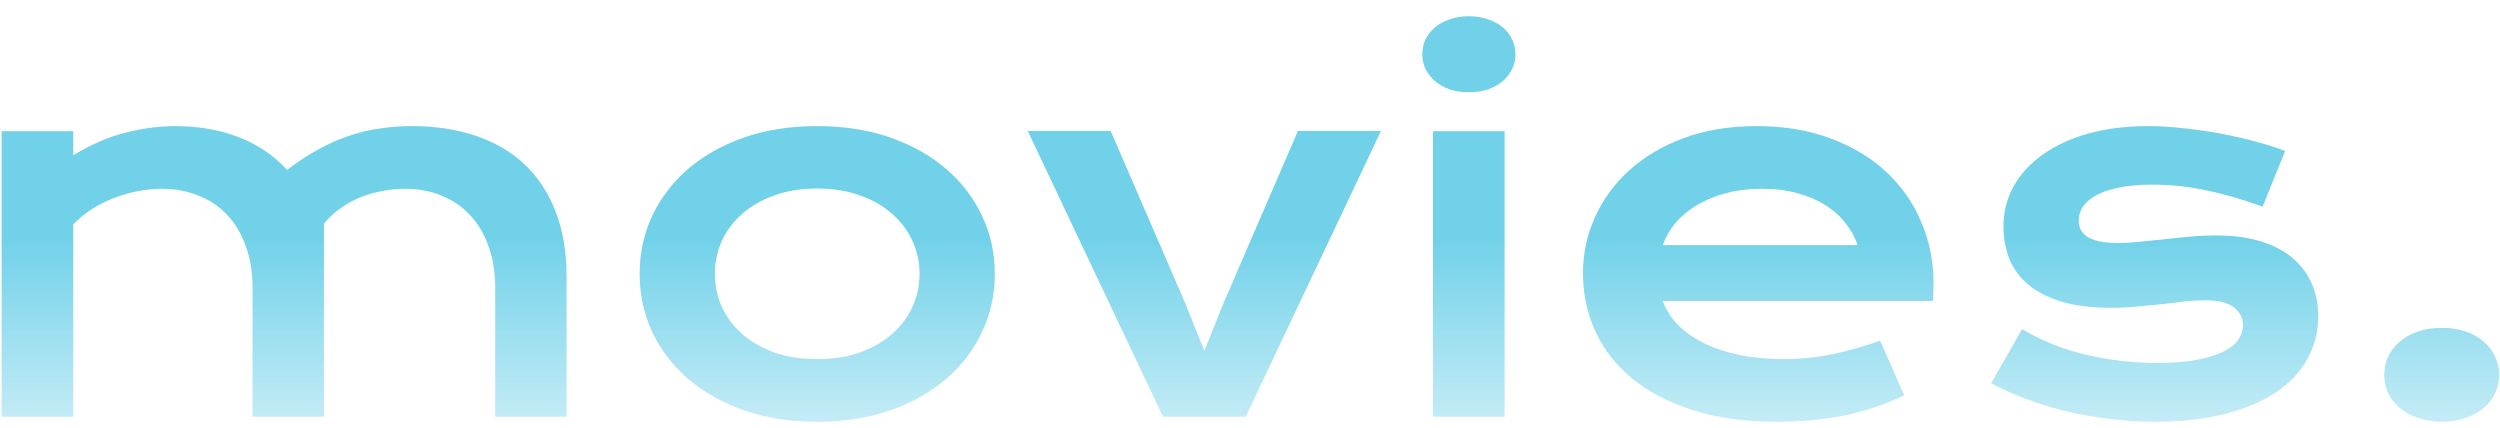 <svg width="111" height="19" viewBox="0 0 111 19" fill="none" xmlns="http://www.w3.org/2000/svg">
<path d="M0.073 5.824H3.253V6.898C4.048 6.411 4.821 6.075 5.573 5.889C6.332 5.695 7.074 5.599 7.797 5.599C8.807 5.599 9.734 5.76 10.579 6.082C11.424 6.404 12.148 6.891 12.749 7.543C13.214 7.185 13.673 6.884 14.124 6.641C14.575 6.39 15.026 6.189 15.477 6.039C15.929 5.882 16.387 5.771 16.852 5.706C17.318 5.634 17.798 5.599 18.292 5.599C19.33 5.599 20.272 5.742 21.117 6.028C21.962 6.308 22.682 6.727 23.276 7.285C23.878 7.844 24.34 8.542 24.662 9.38C24.991 10.211 25.156 11.174 25.156 12.27V18.5H21.987V12.785C21.987 12.091 21.887 11.471 21.686 10.927C21.493 10.375 21.217 9.913 20.859 9.541C20.509 9.161 20.086 8.875 19.592 8.682C19.105 8.481 18.568 8.381 17.98 8.381C17.658 8.381 17.329 8.413 16.992 8.478C16.656 8.535 16.326 8.628 16.004 8.757C15.689 8.886 15.392 9.05 15.112 9.251C14.833 9.444 14.589 9.674 14.382 9.938V18.5H11.213V12.785C11.213 12.091 11.113 11.471 10.912 10.927C10.719 10.375 10.443 9.913 10.085 9.541C9.734 9.161 9.308 8.875 8.807 8.682C8.312 8.481 7.768 8.381 7.174 8.381C6.809 8.381 6.44 8.42 6.067 8.499C5.702 8.571 5.348 8.674 5.004 8.811C4.667 8.947 4.349 9.111 4.048 9.305C3.754 9.498 3.489 9.716 3.253 9.96V18.5H0.073V5.824ZM28.4 12.162C28.4 11.253 28.583 10.4 28.948 9.605C29.321 8.811 29.847 8.116 30.527 7.521C31.215 6.927 32.042 6.458 33.009 6.114C33.983 5.771 35.075 5.599 36.285 5.599C37.495 5.599 38.584 5.771 39.551 6.114C40.525 6.458 41.352 6.927 42.032 7.521C42.72 8.116 43.246 8.811 43.611 9.605C43.984 10.4 44.17 11.253 44.17 12.162C44.17 13.072 43.984 13.924 43.611 14.719C43.246 15.514 42.72 16.208 42.032 16.803C41.352 17.397 40.525 17.866 39.551 18.21C38.584 18.554 37.495 18.726 36.285 18.726C35.075 18.726 33.983 18.554 33.009 18.21C32.042 17.866 31.215 17.397 30.527 16.803C29.847 16.208 29.321 15.514 28.948 14.719C28.583 13.924 28.4 13.072 28.4 12.162ZM31.741 12.162C31.741 12.671 31.841 13.154 32.042 13.612C32.25 14.063 32.547 14.464 32.934 14.815C33.328 15.159 33.804 15.435 34.362 15.643C34.928 15.843 35.569 15.943 36.285 15.943C37.001 15.943 37.639 15.843 38.197 15.643C38.763 15.435 39.239 15.159 39.626 14.815C40.02 14.464 40.317 14.063 40.518 13.612C40.725 13.154 40.829 12.671 40.829 12.162C40.829 11.654 40.725 11.17 40.518 10.712C40.317 10.254 40.02 9.853 39.626 9.509C39.239 9.158 38.763 8.882 38.197 8.682C37.639 8.474 37.001 8.37 36.285 8.37C35.569 8.37 34.928 8.474 34.362 8.682C33.804 8.882 33.328 9.158 32.934 9.509C32.547 9.853 32.25 10.254 32.042 10.712C31.841 11.17 31.741 11.654 31.741 12.162ZM45.631 5.813H49.315L52.613 13.44L53.473 15.578L54.332 13.44L57.63 5.813H61.315L55.31 18.5H51.636L45.631 5.813ZM65.214 4.095C64.899 4.095 64.612 4.052 64.355 3.966C64.104 3.873 63.889 3.751 63.71 3.601C63.531 3.443 63.391 3.264 63.291 3.063C63.198 2.856 63.151 2.637 63.151 2.408C63.151 2.172 63.198 1.953 63.291 1.753C63.391 1.545 63.531 1.366 63.71 1.216C63.889 1.065 64.104 0.947 64.355 0.861C64.612 0.768 64.899 0.722 65.214 0.722C65.536 0.722 65.823 0.768 66.073 0.861C66.331 0.947 66.549 1.065 66.728 1.216C66.908 1.366 67.044 1.545 67.137 1.753C67.237 1.953 67.287 2.172 67.287 2.408C67.287 2.637 67.237 2.856 67.137 3.063C67.044 3.264 66.908 3.443 66.728 3.601C66.549 3.751 66.331 3.873 66.073 3.966C65.823 4.052 65.536 4.095 65.214 4.095ZM63.624 5.824H66.804V18.5H63.624V5.824ZM70.284 12.119C70.284 11.26 70.46 10.44 70.811 9.659C71.162 8.871 71.666 8.177 72.325 7.575C72.984 6.974 73.79 6.494 74.742 6.136C75.702 5.778 76.79 5.599 78.008 5.599C79.218 5.599 80.307 5.781 81.273 6.146C82.247 6.505 83.071 6.999 83.744 7.629C84.424 8.259 84.944 9 85.302 9.853C85.667 10.705 85.85 11.618 85.85 12.592C85.85 12.713 85.846 12.846 85.839 12.989C85.839 13.125 85.832 13.251 85.817 13.365H73.829C73.965 13.745 74.184 14.092 74.484 14.407C74.792 14.722 75.175 14.995 75.634 15.224C76.092 15.453 76.622 15.632 77.224 15.761C77.825 15.883 78.491 15.943 79.222 15.943C79.952 15.943 80.679 15.868 81.402 15.718C82.126 15.56 82.817 15.363 83.476 15.127L84.55 17.555C84.134 17.748 83.712 17.92 83.282 18.07C82.86 18.213 82.416 18.335 81.95 18.436C81.492 18.529 81.008 18.6 80.5 18.65C79.999 18.701 79.469 18.726 78.91 18.726C77.485 18.726 76.235 18.554 75.161 18.21C74.087 17.866 73.188 17.397 72.465 16.803C71.742 16.208 71.197 15.51 70.832 14.708C70.467 13.906 70.284 13.043 70.284 12.119ZM82.477 10.884C82.362 10.533 82.183 10.207 81.939 9.906C81.703 9.598 81.406 9.333 81.048 9.111C80.69 8.882 80.274 8.703 79.802 8.574C79.329 8.445 78.81 8.381 78.244 8.381C77.643 8.381 77.095 8.449 76.601 8.585C76.106 8.721 75.673 8.904 75.301 9.133C74.928 9.362 74.617 9.627 74.366 9.928C74.123 10.229 73.944 10.547 73.829 10.884H82.477ZM89.781 14.611C90.641 15.127 91.586 15.507 92.617 15.75C93.648 15.993 94.705 16.115 95.786 16.115C96.517 16.115 97.125 16.065 97.612 15.965C98.099 15.865 98.49 15.736 98.783 15.578C99.077 15.421 99.284 15.242 99.406 15.041C99.528 14.841 99.589 14.636 99.589 14.429C99.589 14.128 99.456 13.87 99.191 13.655C98.934 13.44 98.504 13.333 97.902 13.333C97.623 13.333 97.322 13.351 97 13.387C96.678 13.422 96.338 13.462 95.98 13.505C95.629 13.541 95.26 13.576 94.873 13.612C94.493 13.648 94.107 13.666 93.713 13.666C92.853 13.666 92.12 13.573 91.511 13.387C90.909 13.2 90.419 12.946 90.039 12.624C89.659 12.302 89.384 11.922 89.212 11.485C89.04 11.041 88.954 10.565 88.954 10.057C88.954 9.412 89.105 8.818 89.405 8.273C89.706 7.729 90.136 7.26 90.694 6.866C91.253 6.465 91.926 6.154 92.714 5.932C93.509 5.71 94.393 5.599 95.367 5.599C95.876 5.599 96.406 5.631 96.957 5.695C97.516 5.753 98.064 5.831 98.601 5.932C99.138 6.032 99.653 6.15 100.147 6.286C100.642 6.415 101.078 6.555 101.458 6.705L100.459 9.176C99.65 8.875 98.841 8.639 98.031 8.467C97.229 8.288 96.402 8.198 95.55 8.198C94.955 8.198 94.451 8.245 94.035 8.338C93.627 8.424 93.294 8.542 93.036 8.692C92.778 8.836 92.588 9.004 92.467 9.197C92.352 9.383 92.295 9.58 92.295 9.788C92.295 9.938 92.324 10.075 92.381 10.196C92.445 10.318 92.546 10.425 92.682 10.519C92.825 10.604 93.007 10.672 93.23 10.723C93.459 10.766 93.738 10.787 94.067 10.787C94.368 10.787 94.687 10.769 95.023 10.733C95.36 10.698 95.711 10.662 96.076 10.626C96.441 10.583 96.817 10.544 97.204 10.508C97.598 10.472 97.999 10.454 98.407 10.454C99.166 10.454 99.829 10.544 100.395 10.723C100.967 10.902 101.44 11.152 101.812 11.475C102.185 11.797 102.464 12.176 102.65 12.613C102.837 13.05 102.93 13.526 102.93 14.042C102.93 14.708 102.776 15.328 102.468 15.9C102.16 16.473 101.701 16.971 101.093 17.394C100.484 17.809 99.725 18.135 98.815 18.371C97.913 18.607 96.868 18.726 95.679 18.726C94.948 18.726 94.243 18.679 93.562 18.586C92.882 18.5 92.234 18.382 91.618 18.231C91.002 18.074 90.422 17.891 89.878 17.684C89.341 17.476 88.85 17.254 88.406 17.018L89.781 14.611ZM105.862 16.642C105.862 16.355 105.92 16.087 106.034 15.836C106.156 15.578 106.328 15.356 106.55 15.17C106.772 14.977 107.04 14.826 107.355 14.719C107.671 14.611 108.025 14.558 108.419 14.558C108.813 14.558 109.167 14.611 109.482 14.719C109.798 14.826 110.062 14.977 110.277 15.17C110.499 15.356 110.668 15.578 110.782 15.836C110.904 16.087 110.965 16.355 110.965 16.642C110.965 16.928 110.904 17.2 110.782 17.458C110.668 17.709 110.499 17.927 110.277 18.113C110.062 18.299 109.798 18.446 109.482 18.554C109.167 18.668 108.813 18.726 108.419 18.726C108.025 18.726 107.671 18.668 107.355 18.554C107.04 18.446 106.772 18.299 106.55 18.113C106.328 17.927 106.156 17.709 106.034 17.458C105.92 17.2 105.862 16.928 105.862 16.642Z" fill="url(#paint0_linear_362_5)"/>
<defs>
<linearGradient id="paint0_linear_362_5" x1="56" y1="-3.5" x2="56" y2="24.5" gradientUnits="userSpaceOnUse">
<stop offset="0.5" stop-color="#70D1E9"/>
<stop offset="1" stop-color="#70D1E9" stop-opacity="0"/>
</linearGradient>
</defs>
</svg>
